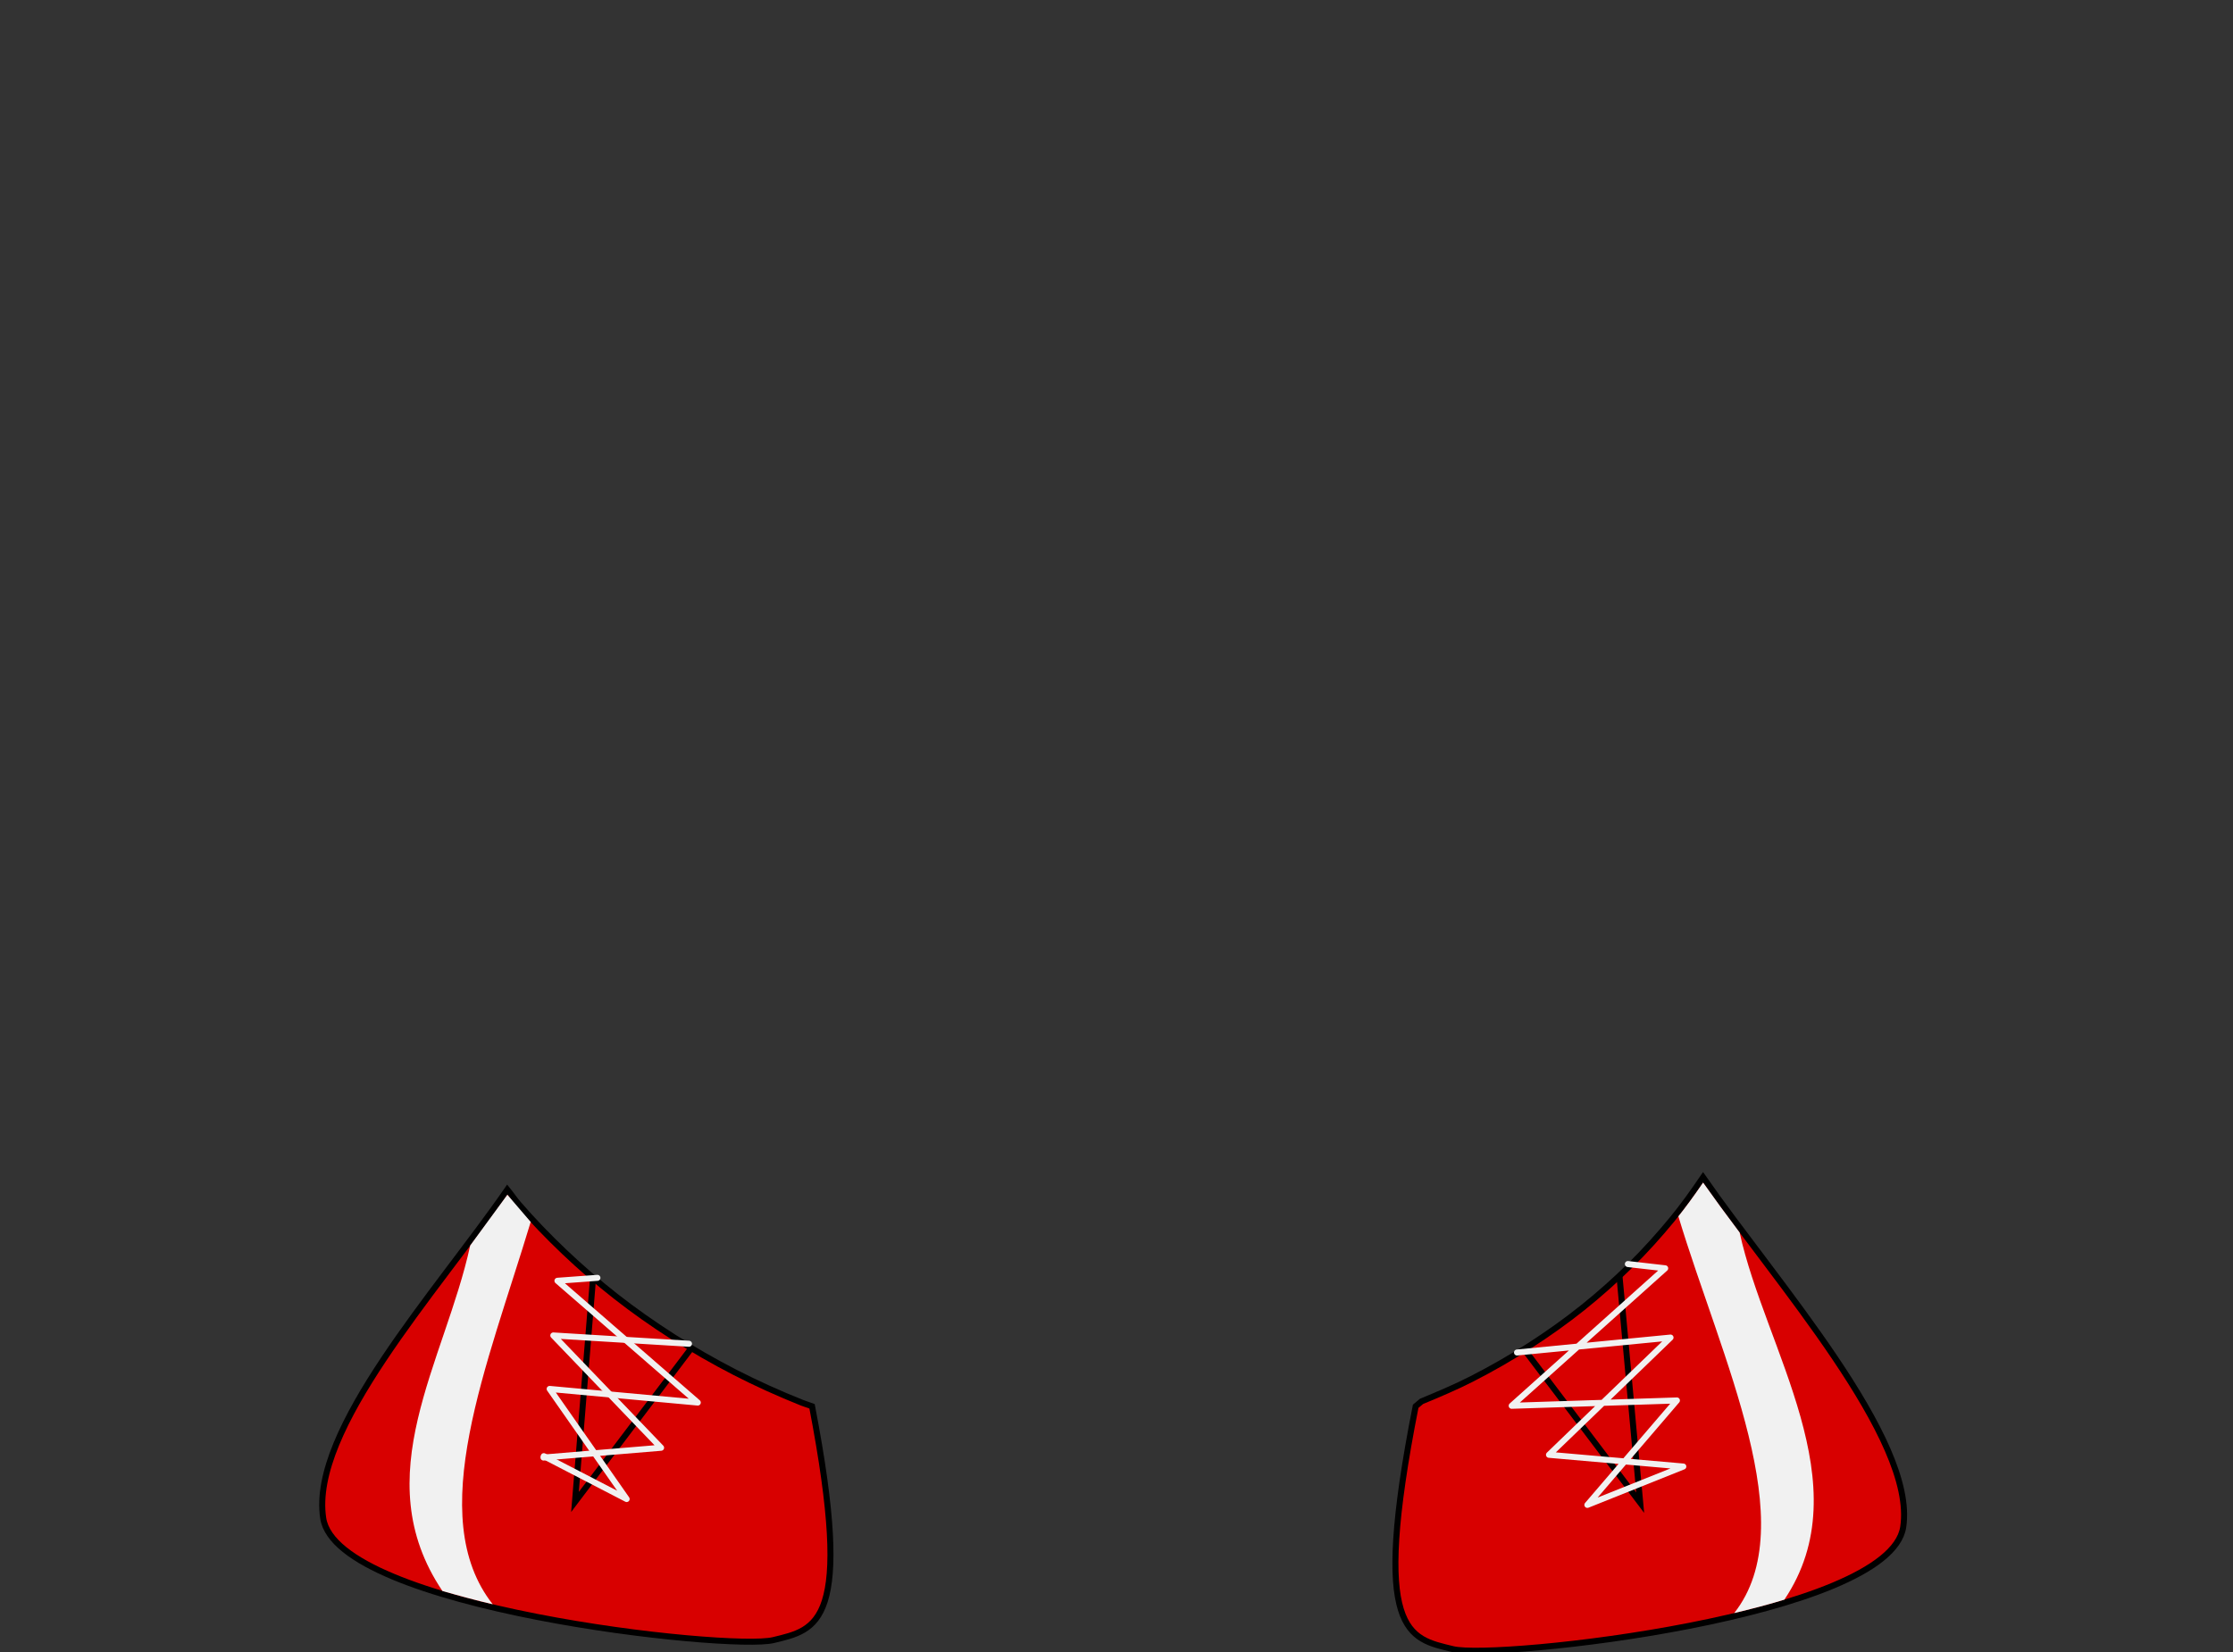 <?xml version="1.0" encoding="UTF-8" standalone="no"?>
<!-- Created with Sodipodi ("http://www.sodipodi.com/") -->

<svg
   xmlns:dc="http://purl.org/dc/elements/1.1/"
   xmlns:cc="http://creativecommons.org/ns#"
   xmlns:rdf="http://www.w3.org/1999/02/22-rdf-syntax-ns#"
   xmlns:svg="http://www.w3.org/2000/svg"
   xmlns="http://www.w3.org/2000/svg"
   xmlns:xlink="http://www.w3.org/1999/xlink"
   xmlns:sodipodi="http://sodipodi.sourceforge.net/DTD/sodipodi-0.dtd"
   xmlns:inkscape="http://www.inkscape.org/namespaces/inkscape"
   id="svg641"
   sodipodi:version="0.32"
   width="370.28"
   height="274.004"
   xml:space="preserve"
   sodipodi:docname="tux_shoes_top_south.svgz"
   inkscape:version="0.48.3.1 r9886"
   inkscape:output_extension="org.inkscape.output.svg.inkscape"
   version="1.0"><rect width="100%" height="100%" fill="#333333" stroke="none"/><defs
     id="defs643"><linearGradient
       id="linearGradient679"><stop
         style="stop-color:#ff8d00;stop-opacity:1;"
         offset="0"
         id="stop680" /><stop
         style="stop-color:#ffca00;stop-opacity:1;"
         offset="1"
         id="stop681" /></linearGradient><linearGradient
       id="linearGradient653"><stop
         style="stop-color:#000;stop-opacity:1;"
         offset="0"
         id="stop654" /><stop
         style="stop-color:#fff;stop-opacity:1;"
         offset="1"
         id="stop655" /></linearGradient><radialGradient
       xlink:href="#linearGradient653"
       id="radialGradient656"
       cx="358.127"
       cy="445.376"
       r="199.79"
       fx="358.127"
       fy="445.376"
       gradientTransform="scale(1.039,0.963)"
       gradientUnits="userSpaceOnUse" /><radialGradient
       xlink:href="#linearGradient653"
       id="radialGradient657"
       cx="354.944"
       cy="423.695"
       r="440.812"
       fx="354.944"
       fy="423.695"
       gradientTransform="matrix(0.985,0,0,1.015,-168.646,-256.105)"
       gradientUnits="userSpaceOnUse" /><linearGradient
       xlink:href="#linearGradient653"
       id="linearGradient658"
       x1="298.209"
       y1="466.444"
       x2="72.435"
       y2="323.852"
       gradientTransform="matrix(0.987,0,0,1.014,-168.646,-256.105)"
       gradientUnits="userSpaceOnUse" /><linearGradient
       xlink:href="#linearGradient653"
       id="linearGradient659"
       x1="406.589"
       y1="478.554"
       x2="657.748"
       y2="350.793"
       gradientTransform="matrix(1.001,0,0,0.999,-168.646,-256.105)"
       gradientUnits="userSpaceOnUse" /><linearGradient
       xlink:href="#linearGradient679"
       id="linearGradient678"
       x1="248.15"
       y1="429.631"
       x2="313.136"
       y2="480.324"
       gradientTransform="matrix(0.929,0,0,1.077,-168.646,-256.105)"
       gradientUnits="userSpaceOnUse" /><linearGradient
       xlink:href="#linearGradient679"
       id="linearGradient682"
       x1="458.003"
       y1="433.346"
       x2="530.746"
       y2="461.677"
       gradientTransform="matrix(0.914,0,0,1.094,-168.646,-256.105)"
       gradientUnits="userSpaceOnUse" /><radialGradient
       xlink:href="#linearGradient653-3"
       id="radialGradient657-2"
       cx="354.944"
       cy="423.695"
       r="440.812"
       fx="354.944"
       fy="423.695"
       gradientTransform="matrix(0.985,0,0,1.015,-168.646,-256.105)"
       gradientUnits="userSpaceOnUse" /><linearGradient
       id="linearGradient653-3"><stop
         style="stop-color:#000;stop-opacity:1;"
         offset="0"
         id="stop654-2" /><stop
         style="stop-color:#fff;stop-opacity:1;"
         offset="1"
         id="stop655-8" /></linearGradient></defs><sodipodi:namedview
     id="base"
     width="300px"
     height="300px"
     inkscape:zoom="2.8576174"
     inkscape:cx="185.13995"
     inkscape:cy="137.00224"
     inkscape:window-width="1680"
     inkscape:window-height="978"
     inkscape:window-x="-3"
     inkscape:window-y="-4"
     inkscape:current-layer="svg641"
     showgrid="false"
     inkscape:window-maximized="1" /><path
     style="fill:#d80000;stroke:#000000;stroke-width:1px;stroke-linecap:butt;stroke-linejoin:miter;stroke-opacity:1;fill-opacity:1"
     d="M 84.125 197.312 C 72.341 214.355 51.382 237.161 53.594 251.812 C 55.842 266.708 120.926 273.819 128.25 272.031 C 135.464 270.27 141.616 269.448 134.656 233.25 C 134.105 233.038 133.515 232.874 132.969 232.656 C 129.153 231.132 125.441 229.455 121.875 227.625 C 118.309 225.795 114.89 223.825 111.594 221.719 C 108.298 219.613 105.133 217.383 102.125 215.031 C 99.117 212.68 96.263 210.192 93.562 207.625 C 90.862 205.058 88.311 202.408 85.938 199.656 C 85.284 198.898 84.753 198.083 84.125 197.312 z "
     id="path3852" /><path
     style="fill:#d80000;stroke:#000000;stroke-width:1px;stroke-linecap:butt;stroke-linejoin:miter;stroke-opacity:1;color:#000000;fill-opacity:1;fill-rule:nonzero;stroke-miterlimit:4;stroke-dasharray:none;stroke-dashoffset:0;marker:none;visibility:visible;display:inline;overflow:visible;enable-background:accumulate"
     d="M 235.719 232.438 L 234.75 233.25 C 227.276 271.101 233.582 271.743 240.906 273.531 C 248.23 275.319 313.345 268.177 315.594 253.281 C 317.801 238.661 294.302 212.443 282.406 195.281 C 280.784 197.663 279.106 200.026 277.25 202.281 C 275.085 204.913 272.787 207.469 270.312 209.906 C 267.838 212.344 265.212 214.688 262.438 216.906 C 259.663 219.125 256.723 221.212 253.656 223.188 C 250.59 225.163 247.38 227.011 244.031 228.719 C 241.372 230.074 238.551 231.265 235.719 232.438 z "
     id="path3857" /><path
     style="fill:none;stroke:#000000;stroke-width:1px;stroke-linecap:butt;stroke-linejoin:miter;stroke-opacity:1"
     d="M 98.336,212.03 95.346,249.118 114.415,223.907"
     id="path3876"
     inkscape:connector-curvature="0"
     sodipodi:nodetypes="ccc" /><path
     style="fill:none;stroke:#000000;stroke-width:1px;stroke-linecap:butt;stroke-linejoin:miter;stroke-opacity:1"
     d="m 268.545,211.666 3.434,37.573 -19.069,-25.21"
     id="path3876-9"
     inkscape:connector-curvature="0"
     sodipodi:nodetypes="ccc" /><path
     style="fill:none;stroke:#f1f1f1;stroke-width:1px;stroke-linecap:round;stroke-linejoin:round;stroke-opacity:1"
     d="m 90.175,241.522 13.736,7.111 -12.767,-18.261 24.564,2.262 -23.271,-20.2 6.626,-0.485"
     id="path3932"
     inkscape:connector-curvature="0" /><path
     style="fill:none;stroke:#f1f1f1;stroke-width:1px;stroke-linecap:round;stroke-linejoin:round;stroke-opacity:1;color:#000000;stroke-miterlimit:4;stroke-dasharray:none;stroke-dashoffset:0;marker:none;visibility:visible;display:inline;overflow:visible;enable-background:accumulate"
     d="m 90.125,241.754 19.5,-1.625 -17.875,-18.625 22.5,1.375"
     id="path3934"
     inkscape:connector-curvature="0" /><path
     style="color:#000000;fill:#f1f1f1;fill-opacity:1;fill-rule:nonzero;stroke:none;stroke-width:10.2;marker:none;visibility:visible;display:inline;overflow:visible;enable-background:accumulate"
     d="M 77.969,206.583 84.134,198.163 88,202.676 c -7.151,23.725 -17.806,48.785 -6.294,63.417 -2.781,-0.658 -5.561,-1.401 -8.342,-2.206 -12.801,-19.036 0.396,-37.964 4.605,-57.304 z"
     id="rect3978"
     inkscape:connector-curvature="0"
     sodipodi:nodetypes="cccccc" /><path
     style="fill:none;stroke:#f1f1f1;stroke-width:1px;stroke-linecap:round;stroke-linejoin:round;stroke-opacity:1;color:#000000;stroke-miterlimit:4;stroke-dasharray:none;stroke-dashoffset:0;marker:none;visibility:visible;display:inline;overflow:visible;enable-background:accumulate"
     d="m 251.553,224.33 25.456,-2.475 -20.153,19.445 22.274,1.945 -15.91,6.364 14.849,-17.324 -27.4,0.884 25.456,-22.804 -6.187,-0.707"
     id="path4046"
     inkscape:connector-curvature="0" /><path
     style="color:#000000;fill:#f1f1f1;fill-opacity:1;fill-rule:nonzero;stroke:none;stroke-width:10.2;marker:none;visibility:visible;display:inline;overflow:visible;enable-background:accumulate"
     d="m 288.473,204.433 c -2.141,-2.842 -4.172,-5.611 -6.063,-8.286 -1.692,2.47 -2.99,4.209 -4.101,5.599 7.151,23.725 20.771,51.175 9.259,65.807 2.763,-0.673 5.528,-1.353 8.32,-2.229 12.801,-19.036 -3.206,-41.551 -7.415,-60.891 z"
     id="rect3978-6"
     inkscape:connector-curvature="0"
     sodipodi:nodetypes="cccccc" /></svg>